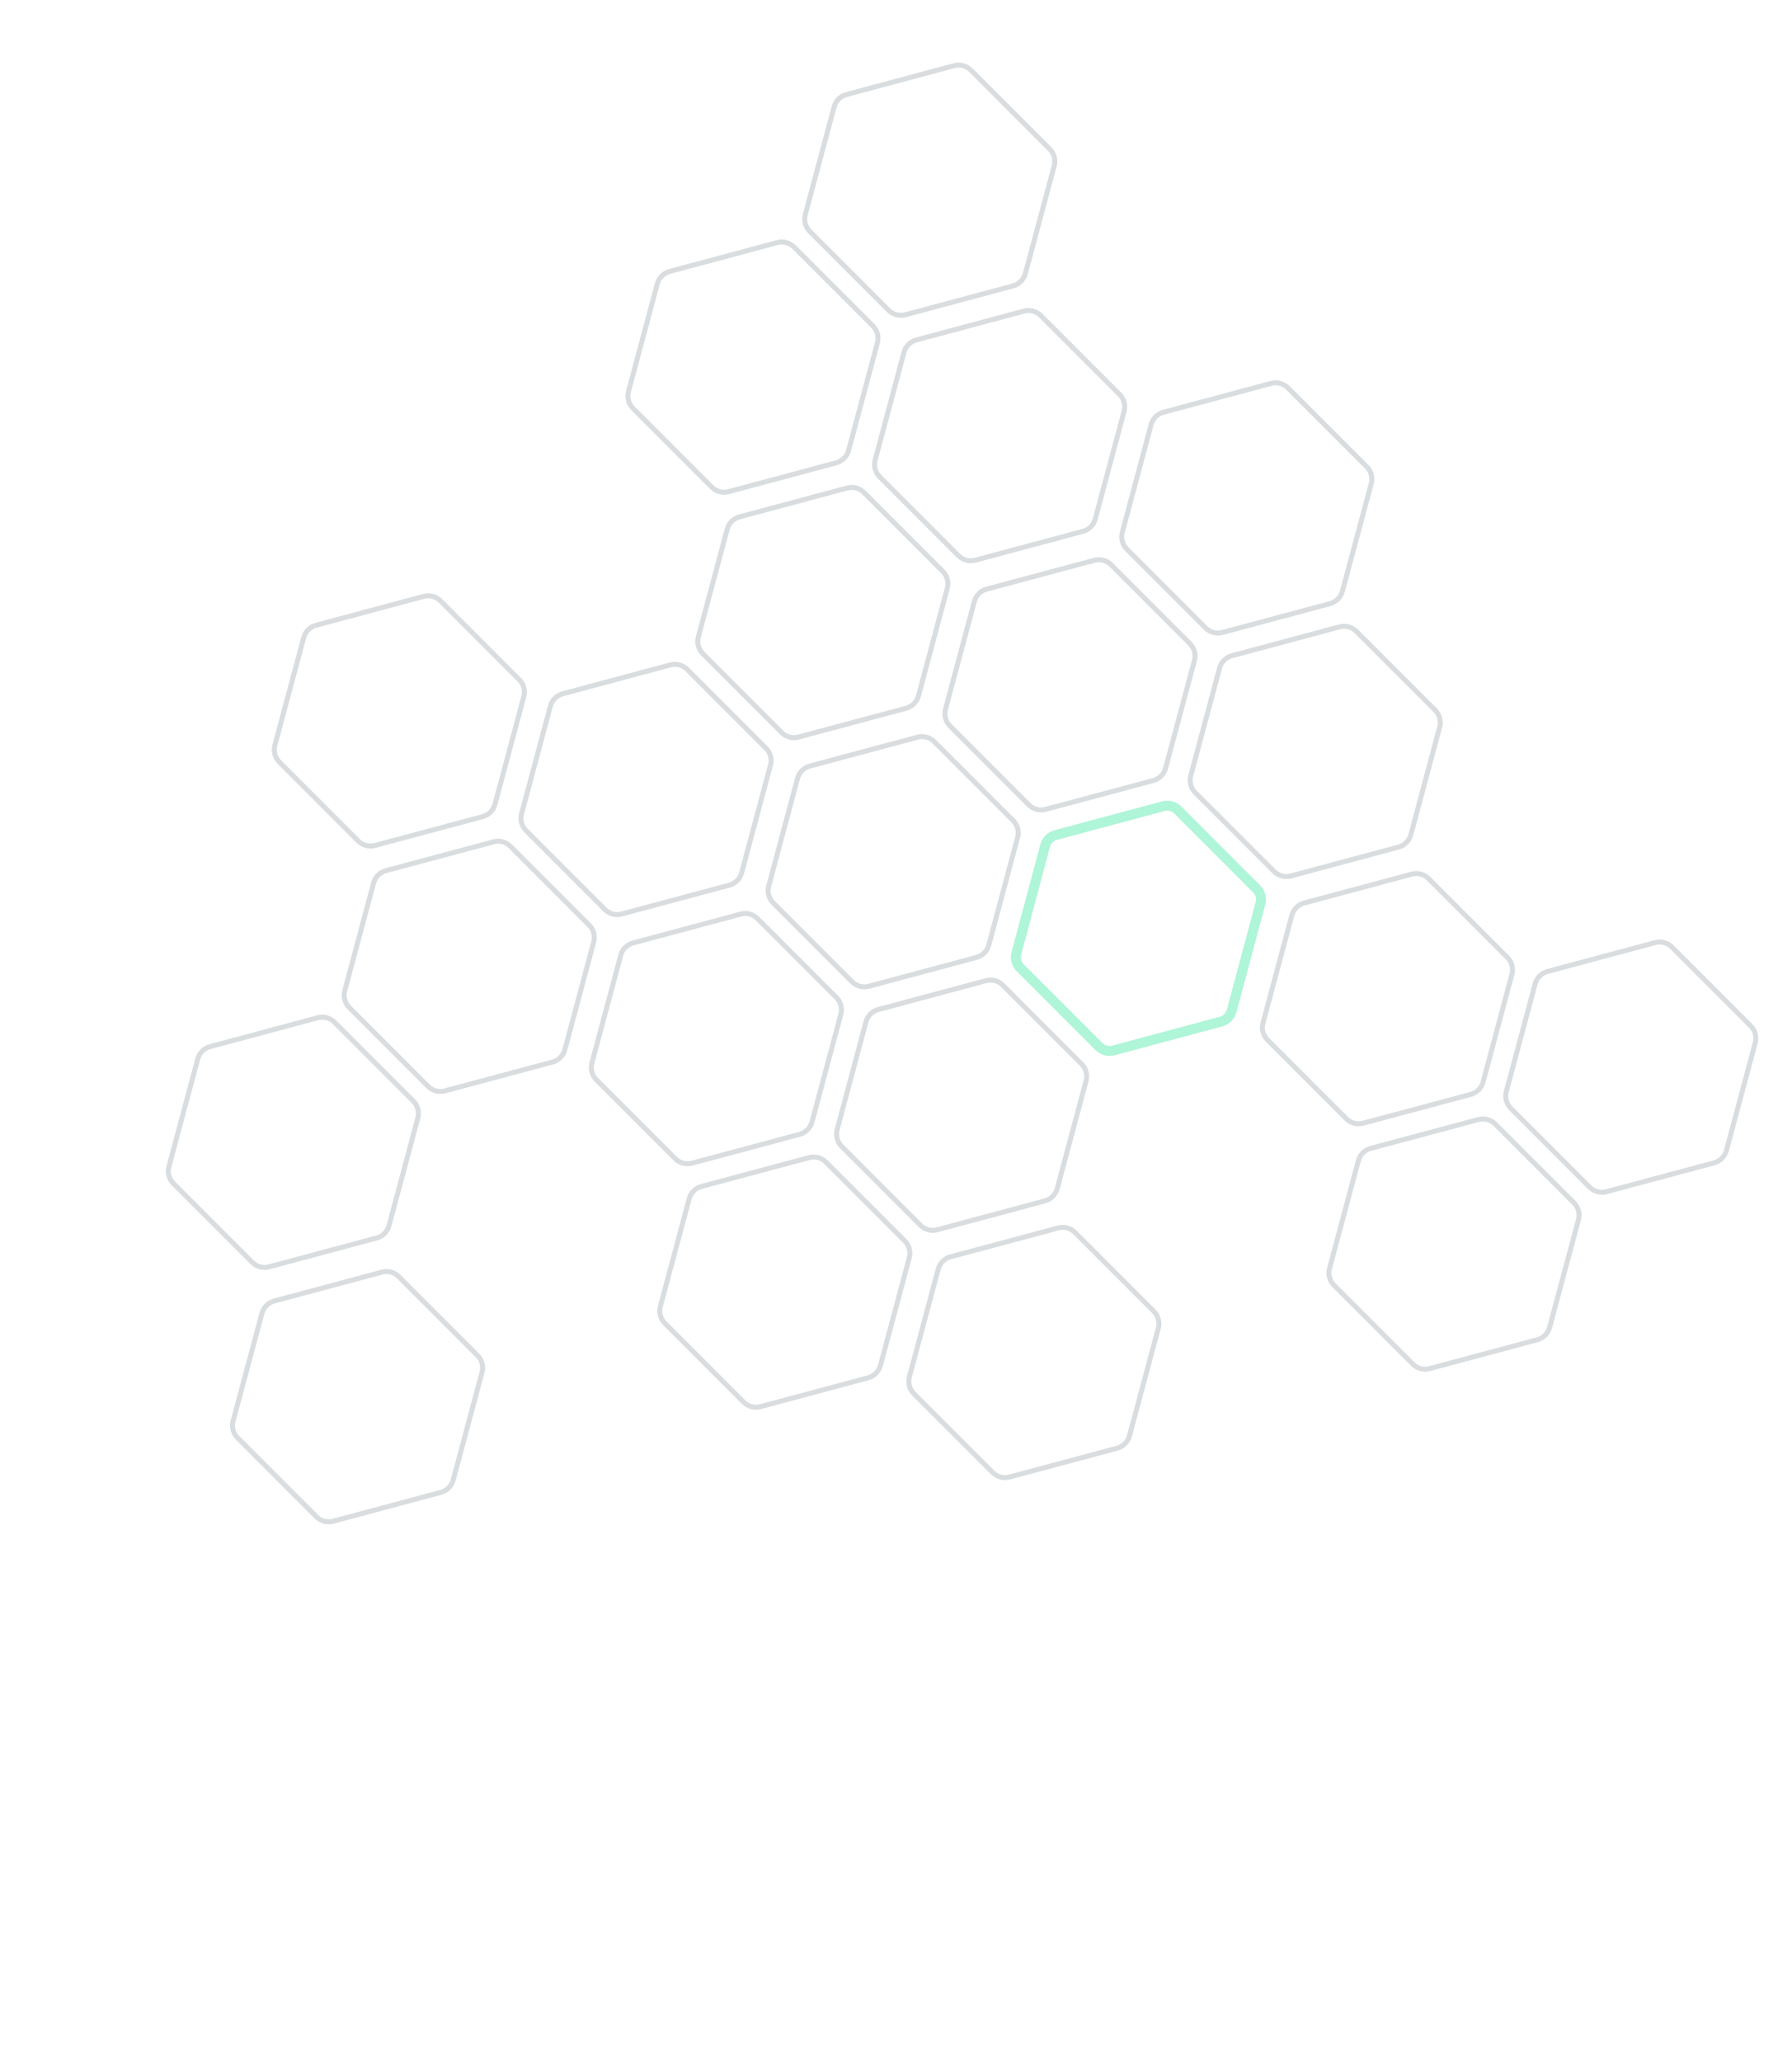<svg width="360" height="414" viewBox="0 0 360 414" fill="none" xmlns="http://www.w3.org/2000/svg">
<g opacity="0.5">
<path opacity="0.5" d="M138.452 240.682C138.776 239.474 139.719 238.531 140.927 238.207L162.551 232.413C163.758 232.089 165.047 232.435 165.931 233.319L181.761 249.148C182.645 250.033 182.99 251.321 182.667 252.529L176.873 274.153C176.549 275.36 175.606 276.304 174.398 276.627L152.774 282.421C151.566 282.745 150.278 282.4 149.394 281.516L133.564 265.686C132.68 264.802 132.335 263.513 132.658 262.305L138.452 240.682Z" stroke="#67777E"/>
<path opacity="0.5" d="M124.703 191.797C125.027 190.59 125.97 189.646 127.178 189.322L148.802 183.528C150.01 183.205 151.298 183.55 152.183 184.434L168.012 200.264C168.896 201.148 169.242 202.437 168.918 203.645L163.124 225.268C162.8 226.476 161.857 227.419 160.649 227.743L139.026 233.537C137.818 233.861 136.529 233.515 135.645 232.631L119.815 216.802C118.931 215.917 118.586 214.629 118.909 213.421L124.703 191.797Z" stroke="#67777E"/>
<path opacity="0.5" d="M75.055 177.285C75.379 176.077 76.322 175.134 77.53 174.81L99.153 169.016C100.361 168.692 101.65 169.038 102.534 169.922L118.364 185.751C119.248 186.635 119.593 187.924 119.269 189.132L113.475 210.756C113.152 211.963 112.208 212.907 111.001 213.23L89.377 219.024C88.169 219.348 86.88 219.003 85.996 218.119L70.167 202.289C69.283 201.405 68.937 200.116 69.261 198.908L75.055 177.285Z" stroke="#67777E"/>
<path opacity="0.5" d="M39.73 212.61C40.054 211.402 40.997 210.459 42.205 210.135L63.828 204.341C65.036 204.017 66.325 204.363 67.209 205.247L83.039 221.076C83.923 221.961 84.268 223.249 83.945 224.457L78.15 246.081C77.827 247.288 76.883 248.232 75.676 248.556L54.052 254.35C52.844 254.673 51.556 254.328 50.671 253.444L34.842 237.614C33.958 236.73 33.612 235.441 33.936 234.233L39.73 212.61Z" stroke="#67777E"/>
<path opacity="0.5" d="M52.62 263.684C52.944 262.476 53.887 261.533 55.095 261.209L76.719 255.415C77.927 255.092 79.215 255.437 80.1 256.321L95.929 272.151C96.813 273.035 97.159 274.323 96.835 275.531L91.041 297.155C90.717 298.363 89.774 299.306 88.566 299.63L66.942 305.424C65.735 305.747 64.446 305.402 63.562 304.518L47.732 288.688C46.848 287.804 46.503 286.515 46.826 285.308L52.62 263.684Z" stroke="#67777E"/>
<path opacity="0.5" d="M61.017 128.008C61.34 126.801 62.284 125.857 63.492 125.534L85.115 119.74C86.323 119.416 87.612 119.761 88.496 120.645L104.325 136.475C105.209 137.359 105.555 138.648 105.231 139.856L99.437 161.479C99.114 162.687 98.17 163.63 96.962 163.954L75.339 169.748C74.131 170.072 72.842 169.726 71.958 168.842L56.129 153.013C55.244 152.129 54.899 150.84 55.223 149.632L61.017 128.008Z" stroke="#67777E"/>
<path opacity="0.5" d="M188.482 254.812C188.806 253.605 189.75 252.661 190.957 252.338L212.581 246.544C213.789 246.22 215.077 246.565 215.962 247.449L231.791 263.279C232.675 264.163 233.021 265.452 232.697 266.66L226.903 288.283C226.579 289.491 225.636 290.434 224.428 290.758L202.805 296.552C201.597 296.876 200.308 296.53 199.424 295.646L183.594 279.817C182.71 278.933 182.365 277.644 182.688 276.436L188.482 254.812Z" stroke="#67777E"/>
<path opacity="0.5" d="M173.97 205.164C174.293 203.956 175.237 203.013 176.445 202.689L198.068 196.895C199.276 196.572 200.565 196.917 201.449 197.801L217.278 213.631C218.163 214.515 218.508 215.804 218.184 217.011L212.39 238.635C212.067 239.843 211.123 240.786 209.915 241.11L188.292 246.904C187.084 247.227 185.795 246.882 184.911 245.998L169.082 230.168C168.197 229.284 167.852 227.996 168.176 226.788L173.97 205.164Z" stroke="#67777E"/>
<path opacity="0.5" d="M160.221 156.28C160.545 155.072 161.488 154.128 162.696 153.805L184.319 148.011C185.527 147.687 186.816 148.033 187.7 148.917L203.53 164.746C204.414 165.63 204.759 166.919 204.435 168.127L198.641 189.75C198.318 190.958 197.374 191.902 196.167 192.225L174.543 198.019C173.335 198.343 172.047 197.998 171.162 197.113L155.333 181.284C154.449 180.4 154.103 179.111 154.427 177.903L160.221 156.28Z" stroke="#67777E"/>
<path opacity="0.5" d="M110.573 141.767C110.896 140.559 111.84 139.616 113.048 139.292L134.671 133.498C135.879 133.175 137.168 133.52 138.052 134.404L153.881 150.234C154.766 151.118 155.111 152.407 154.787 153.614L148.993 175.238C148.67 176.446 147.726 177.389 146.518 177.713L124.895 183.507C123.687 183.83 122.398 183.485 121.514 182.601L105.685 166.771C104.8 165.887 104.455 164.598 104.779 163.391L110.573 141.767Z" stroke="#67777E"/>
<path opacity="0.5" d="M272.885 233.044C273.208 231.836 274.152 230.892 275.359 230.569L296.983 224.775C298.191 224.451 299.479 224.796 300.364 225.681L316.193 241.51C317.077 242.394 317.423 243.683 317.099 244.891L311.305 266.514C310.981 267.722 310.038 268.666 308.83 268.989L287.207 274.783C285.999 275.107 284.71 274.762 283.826 273.877L267.996 258.048C267.112 257.164 266.767 255.875 267.091 254.667L272.885 233.044Z" stroke="#67777E"/>
<path d="M209.97 169.776C210.248 168.741 211.056 167.932 212.092 167.655L233.715 161.861C234.75 161.583 235.855 161.879 236.613 162.637L252.442 178.467C253.2 179.224 253.496 180.329 253.219 181.364L247.425 202.988C247.147 204.023 246.339 204.832 245.304 205.109L223.68 210.903C222.645 211.181 221.54 210.885 220.782 210.127L204.953 194.297C204.195 193.539 203.899 192.435 204.176 191.399L209.97 169.776Z" stroke="#5FECB2" stroke-width="2"/>
<path opacity="0.5" d="M195.739 120.762C196.062 119.554 197.006 118.611 198.213 118.287L219.837 112.493C221.045 112.17 222.333 112.515 223.218 113.399L239.047 129.229C239.931 130.113 240.277 131.402 239.953 132.609L234.159 154.233C233.835 155.441 232.892 156.384 231.684 156.708L210.061 162.502C208.853 162.825 207.564 162.48 206.68 161.596L190.85 145.766C189.966 144.882 189.621 143.593 189.945 142.386L195.739 120.762Z" stroke="#67777E"/>
<path opacity="0.5" d="M146.09 106.25C146.414 105.042 147.357 104.098 148.565 103.775L170.189 97.981C171.397 97.657 172.685 98.002 173.569 98.886L189.399 114.716C190.283 115.6 190.629 116.889 190.305 118.097L184.511 139.72C184.187 140.928 183.244 141.872 182.036 142.195L160.412 147.989C159.205 148.313 157.916 147.967 157.032 147.083L141.202 131.254C140.318 130.37 139.973 129.081 140.296 127.873L146.09 106.25Z" stroke="#67777E"/>
<path opacity="0.5" d="M132.052 56.973C132.376 55.765 133.319 54.822 134.527 54.498L156.15 48.704C157.358 48.381 158.647 48.726 159.531 49.61L175.361 65.44C176.245 66.324 176.59 67.613 176.267 68.82L170.473 90.444C170.149 91.652 169.205 92.595 167.998 92.919L146.374 98.713C145.166 99.037 143.878 98.691 142.993 97.807L127.164 81.978C126.28 81.093 125.934 79.805 126.258 78.597L132.052 56.973Z" stroke="#67777E"/>
<path opacity="0.5" d="M259.518 183.777C259.841 182.569 260.785 181.626 261.993 181.302L283.616 175.508C284.824 175.185 286.113 175.53 286.997 176.414L302.826 192.244C303.711 193.128 304.056 194.417 303.732 195.624L297.938 217.248C297.615 218.456 296.671 219.399 295.463 219.723L273.84 225.517C272.632 225.841 271.343 225.495 270.459 224.611L254.63 208.781C253.746 207.897 253.4 206.609 253.724 205.401L259.518 183.777Z" stroke="#67777E"/>
<path opacity="0.5" d="M308.402 197.526C308.726 196.318 309.669 195.375 310.877 195.051L332.501 189.257C333.708 188.933 334.997 189.279 335.881 190.163L351.711 205.992C352.595 206.877 352.94 208.165 352.617 209.373L346.823 230.997C346.499 232.205 345.556 233.148 344.348 233.472L322.724 239.266C321.516 239.589 320.228 239.244 319.344 238.36L303.514 222.53C302.63 221.646 302.284 220.357 302.608 219.15L308.402 197.526Z" stroke="#67777E"/>
<path opacity="0.5" d="M245.005 134.129C245.329 132.921 246.272 131.978 247.48 131.654L269.104 125.86C270.311 125.536 271.6 125.882 272.484 126.766L288.314 142.595C289.198 143.48 289.543 144.768 289.22 145.976L283.426 167.6C283.102 168.808 282.159 169.751 280.951 170.075L259.327 175.869C258.119 176.192 256.831 175.847 255.947 174.963L240.117 159.133C239.233 158.249 238.888 156.96 239.211 155.752L245.005 134.129Z" stroke="#67777E"/>
<path opacity="0.5" d="M231.256 85.245C231.58 84.037 232.523 83.093 233.731 82.77L255.355 76.976C256.562 76.652 257.851 76.997 258.735 77.881L274.565 93.711C275.449 94.595 275.794 95.884 275.471 97.092L269.677 118.715C269.353 119.923 268.41 120.866 267.202 121.19L245.578 126.984C244.37 127.308 243.082 126.962 242.198 126.078L226.368 110.249C225.484 109.365 225.138 108.076 225.462 106.868L231.256 85.245Z" stroke="#67777E"/>
<path opacity="0.5" d="M181.608 70.732C181.932 69.524 182.875 68.581 184.083 68.257L205.706 62.463C206.914 62.139 208.203 62.485 209.087 63.369L224.917 79.198C225.801 80.083 226.146 81.371 225.822 82.579L220.028 104.203C219.705 105.411 218.761 106.354 217.554 106.678L195.93 112.472C194.722 112.795 193.434 112.45 192.549 111.566L176.72 95.736C175.836 94.852 175.49 93.563 175.814 92.356L181.608 70.732Z" stroke="#67777E"/>
<path opacity="0.5" d="M167.57 21.456C167.893 20.248 168.837 19.304 170.044 18.981L191.668 13.187C192.876 12.863 194.165 13.209 195.049 14.093L210.878 29.922C211.762 30.806 212.108 32.095 211.784 33.303L205.99 54.926C205.666 56.134 204.723 57.078 203.515 57.401L181.892 63.195C180.684 63.519 179.395 63.174 178.511 62.289L162.681 46.46C161.797 45.576 161.452 44.287 161.776 43.079L167.57 21.456Z" stroke="#67777E"/>
</g>
</svg>
